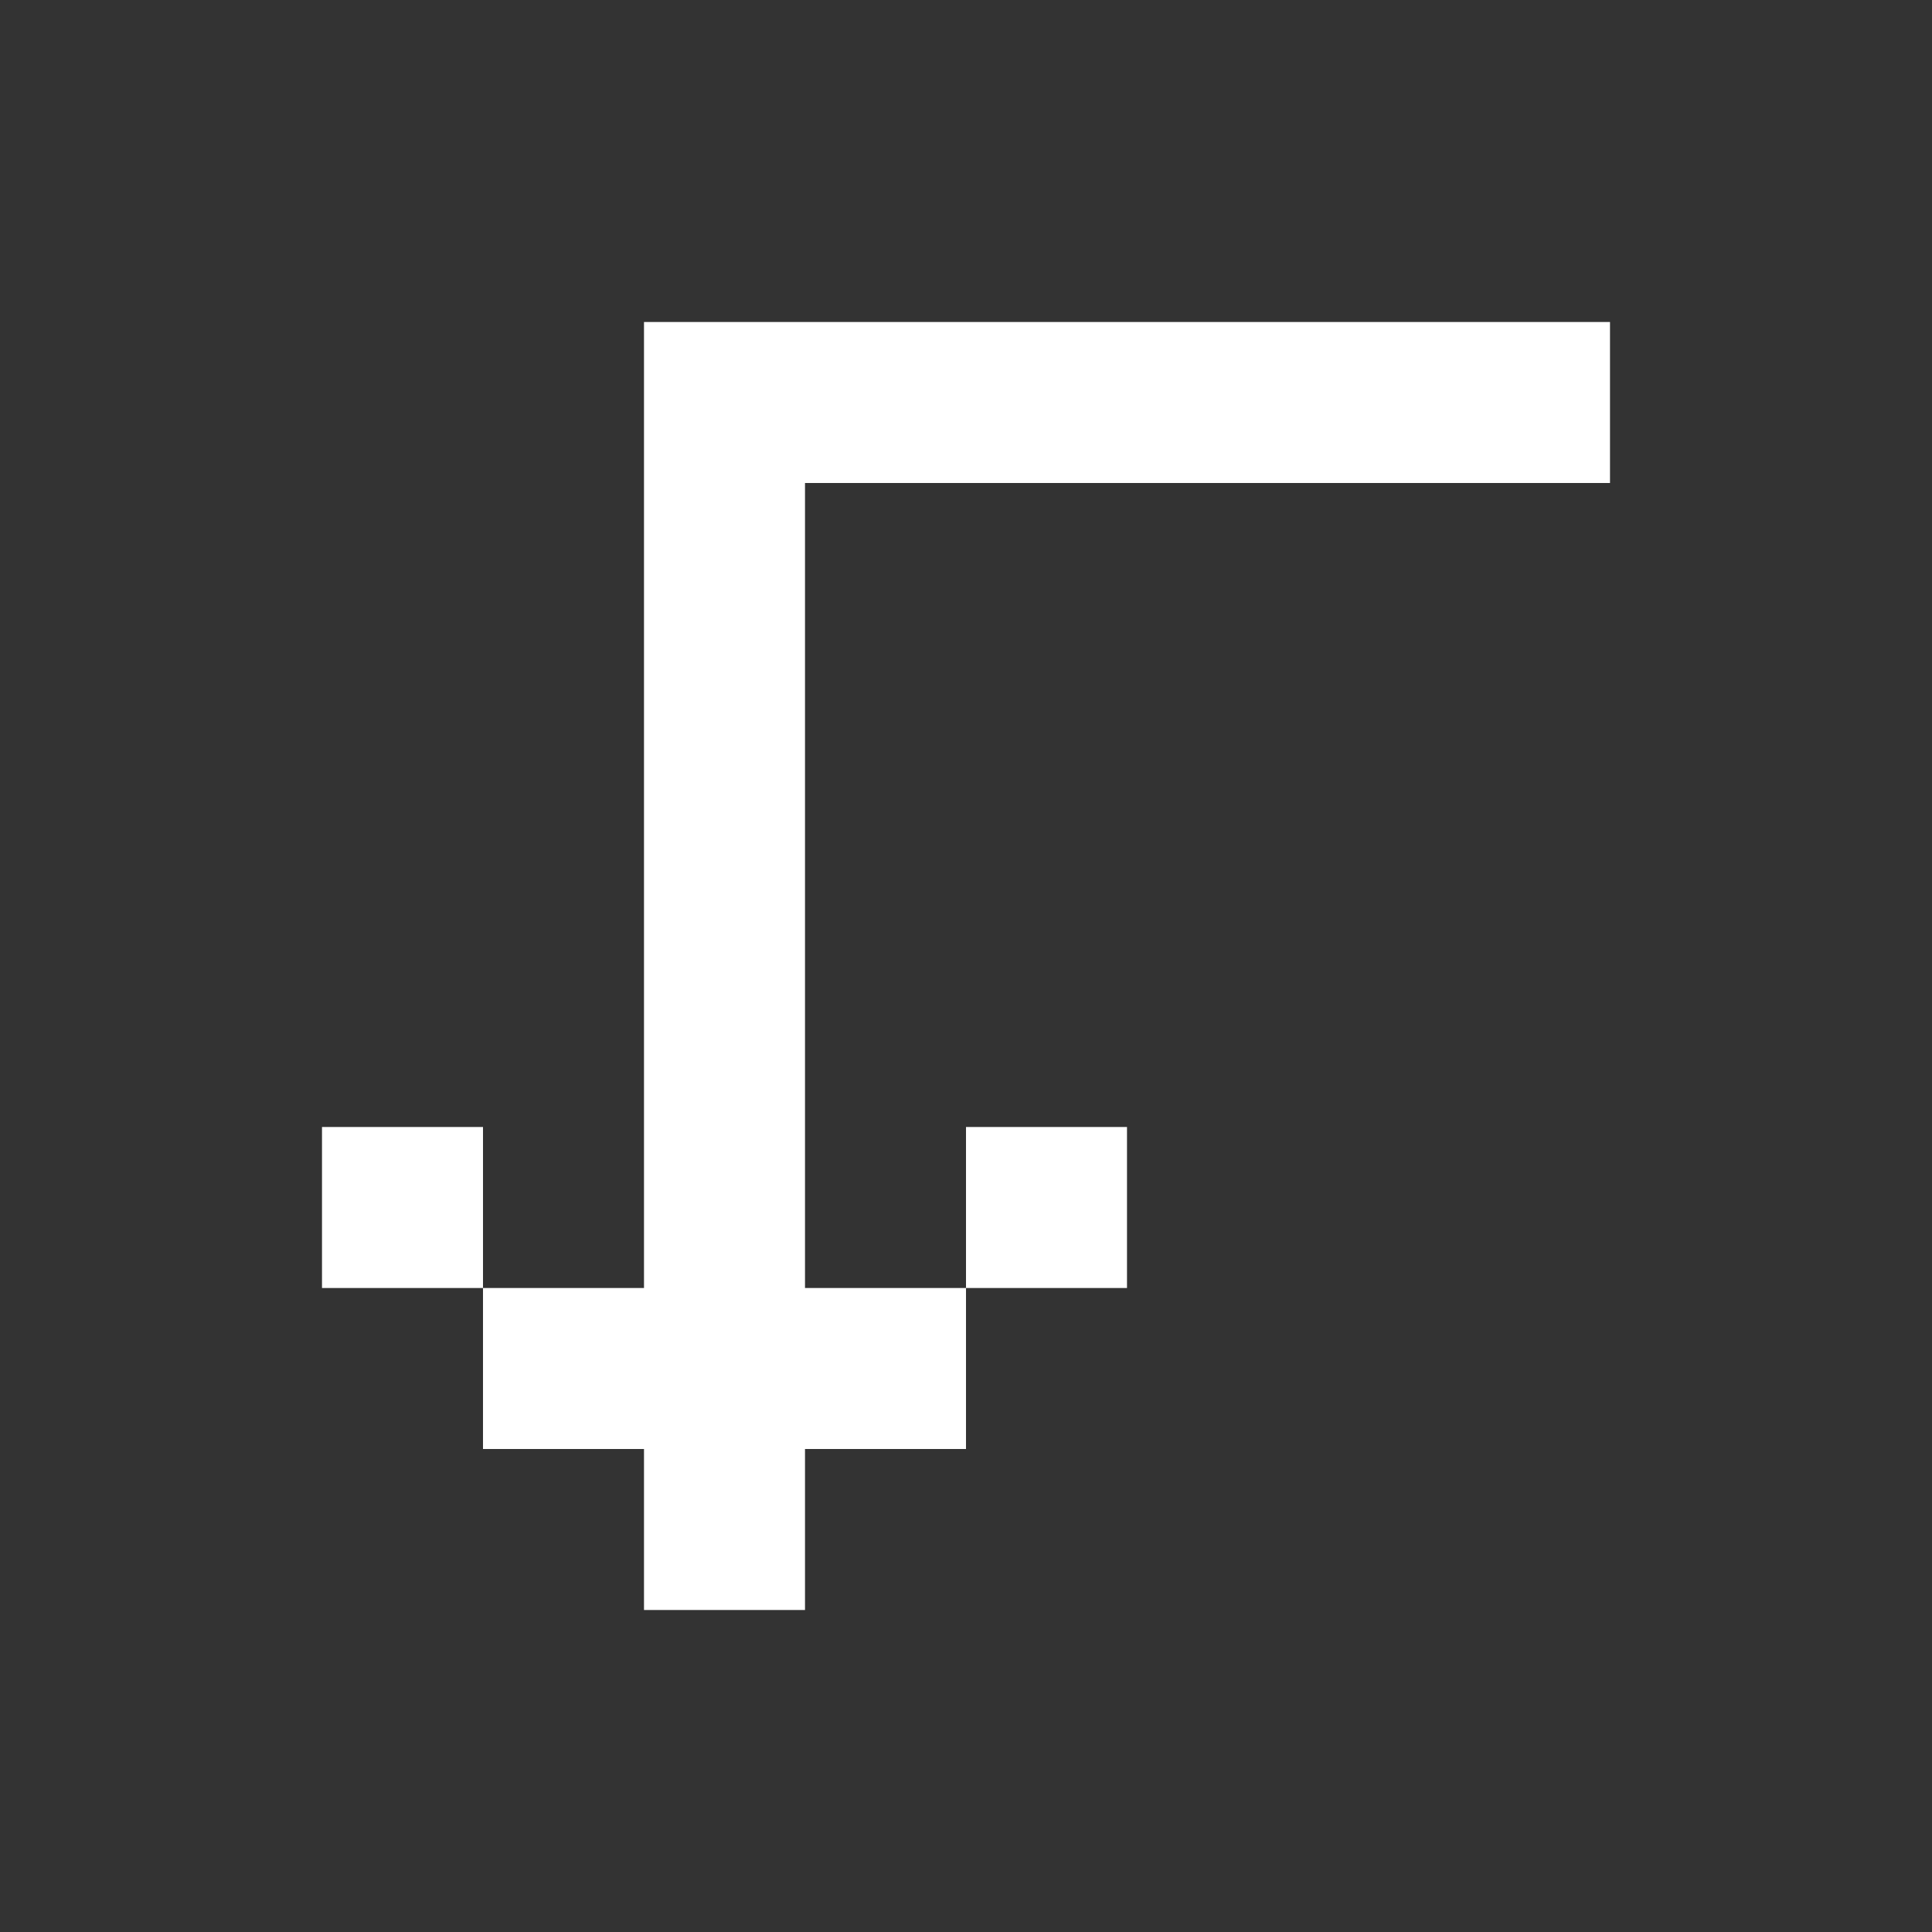 <svg width="24" height="24" viewBox="0 0 24 24" fill="none" xmlns="http://www.w3.org/2000/svg">
<rect x="0" y="0" width="24" height="24" fill="#333333" stroke="none"/>
<path fill-rule="evenodd" clip-rule="evenodd" d="M8 6L8 16L6 16L6 18L8 18L8 20L10 20L10 18L12 18L12 16L10 16L10 6L20 6L20 4L10 4L8 4L8 6ZM12 16L14 16L14 14L12 14L12 16ZM6 16L4 16L4 14L6 14L6 16Z" fill="white"/>
</svg>

